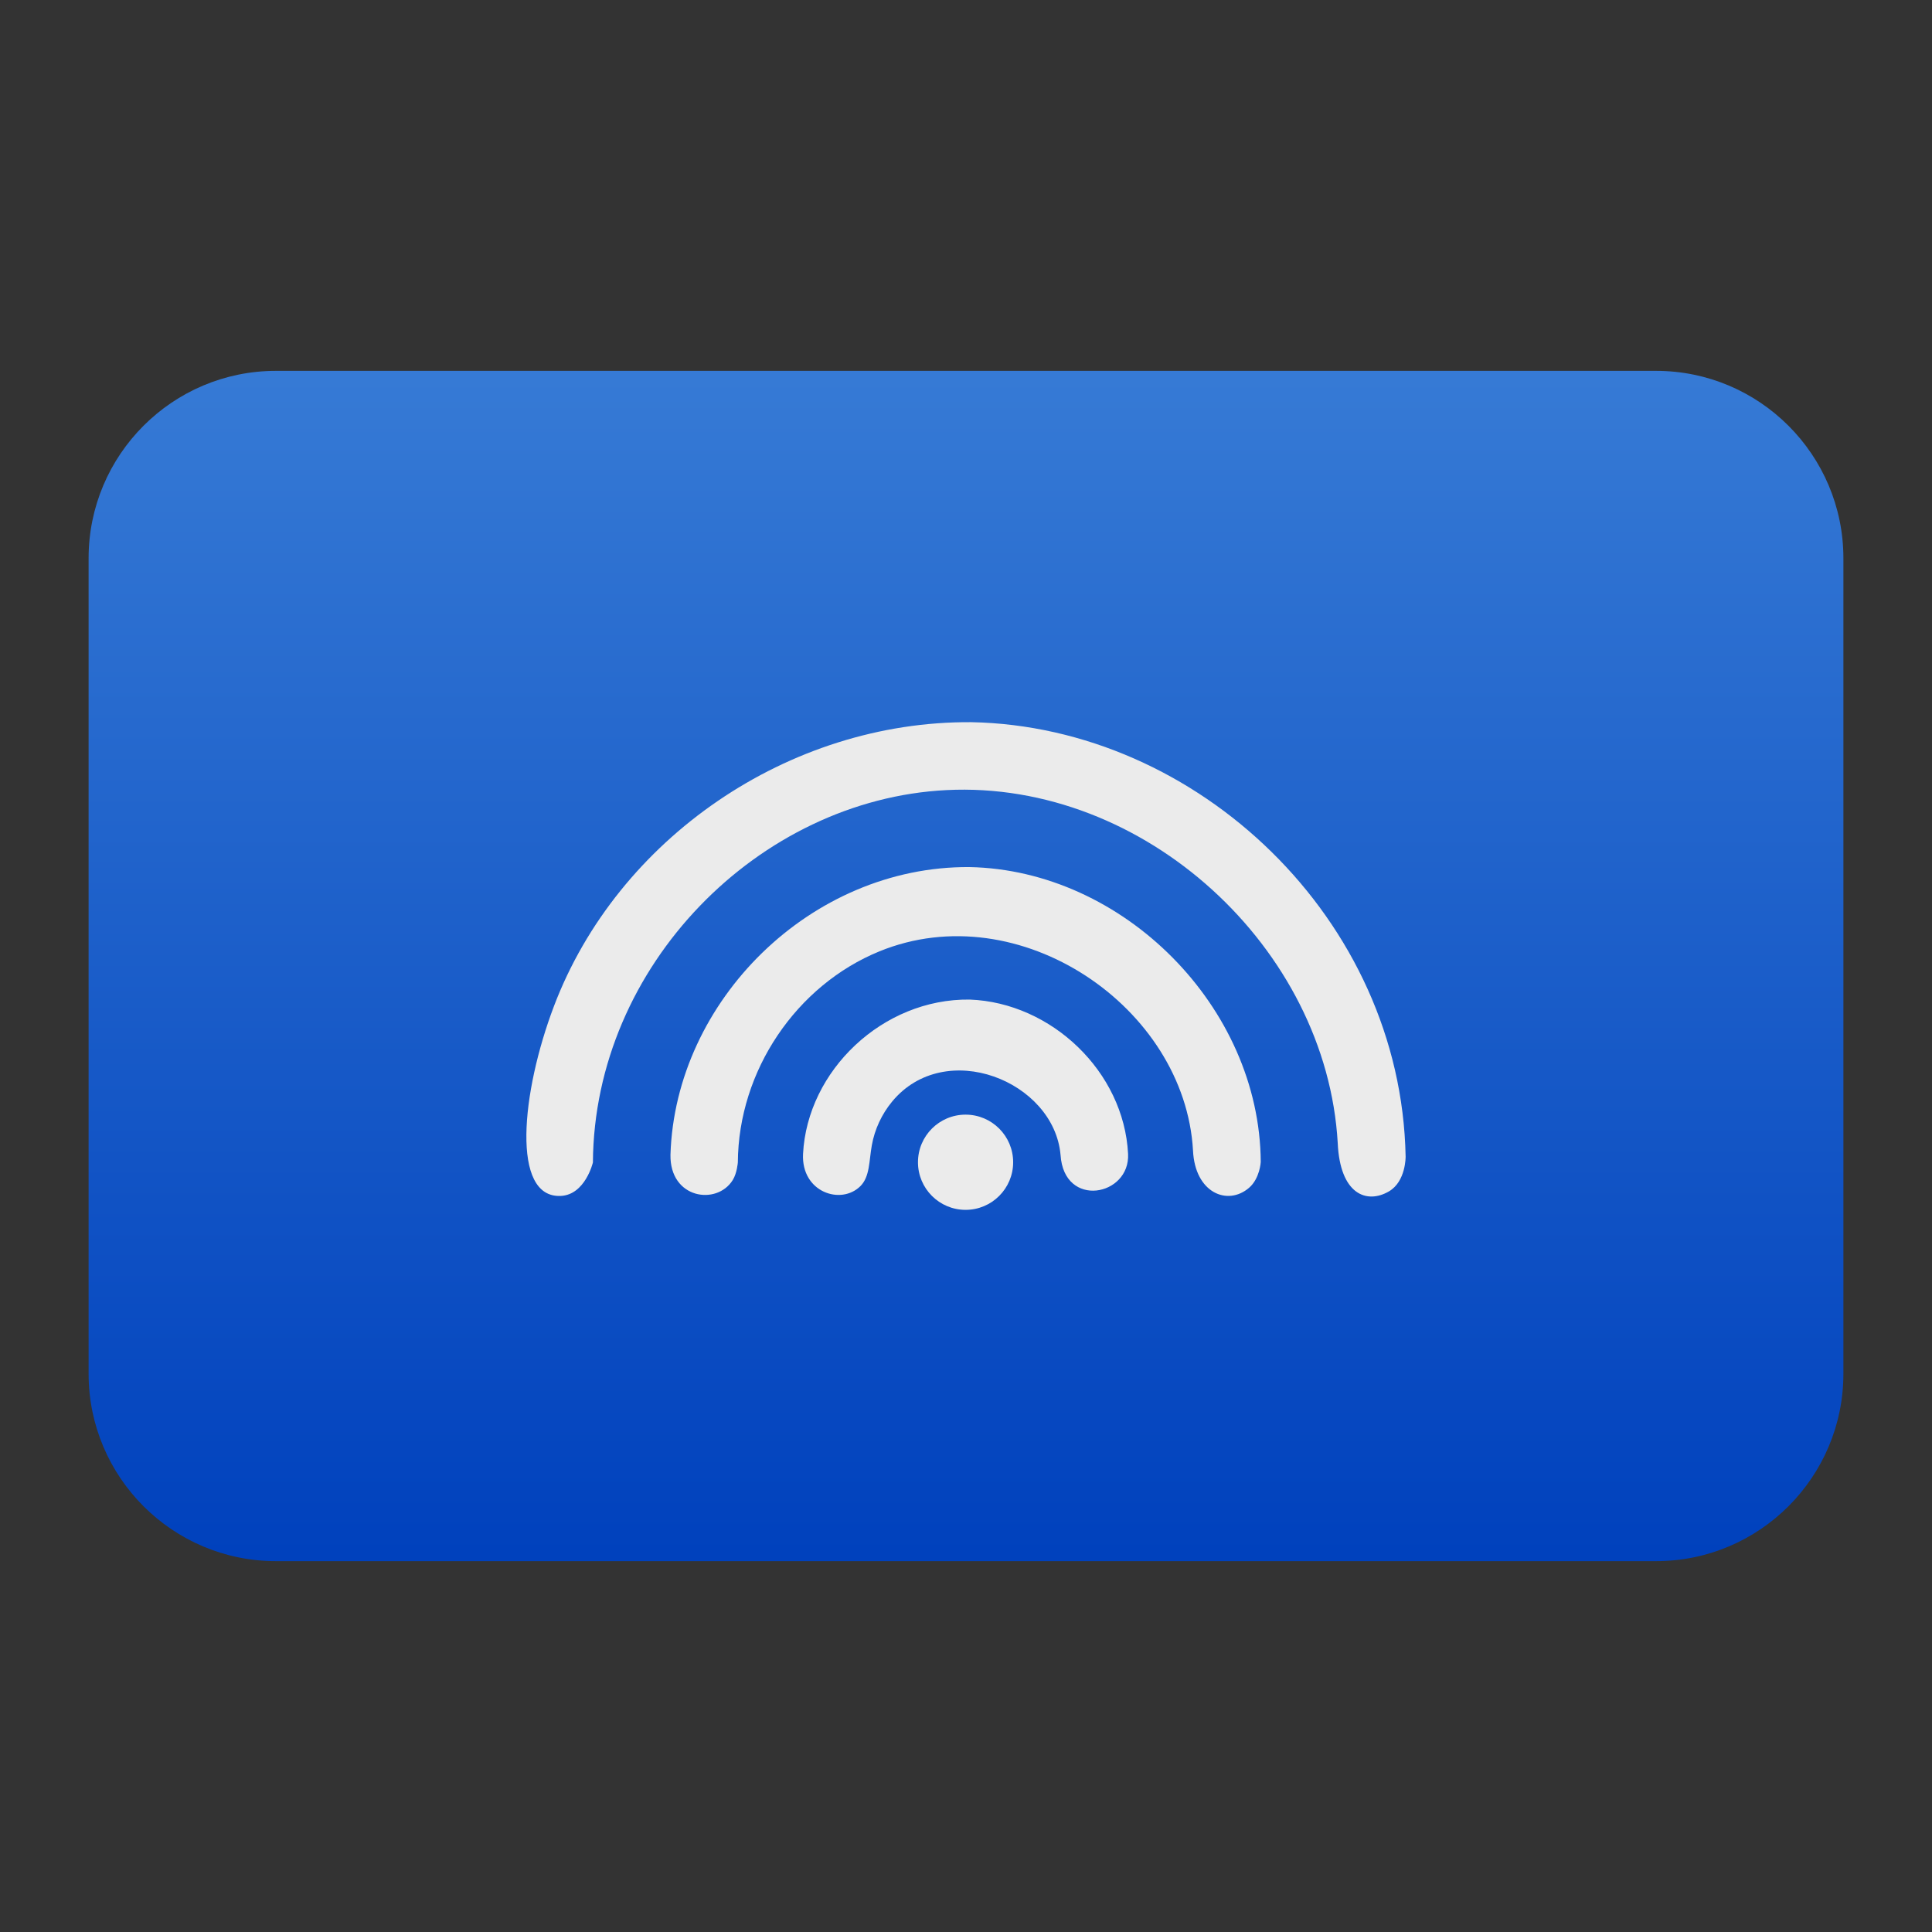 <svg style="clip-rule:evenodd;fill-rule:evenodd;stroke-linejoin:round;stroke-miterlimit:2" version="1.1" viewBox="0 0 64 64" xmlns="http://www.w3.org/2000/svg">
 <rect x="0" y="0" width="64" height="64" fill="#333333" stroke="none"/>
 <path d="m61.065 18.493c0-3.426-2.781-6.208-6.207-6.208h-45.716c-3.426 0-6.207 2.782-6.207 6.208v27.014c0 3.426 2.781 6.208 6.207 6.208h45.716c3.426 0 6.207-2.782 6.207-6.208v-27.014z" style="fill:url(#_Linear1)"/>
 <path d="m31.986 36.924c0.87 0 1.576 0.706 1.576 1.577 0 0.87-0.706 1.577-1.576 1.577-0.871 0-1.577-0.707-1.577-1.577 0-0.871 0.706-1.577 1.577-1.577zm0.188-13.001c7.501 0.142 14.24 6.533 14.389 14.389 0 0 0.012 0.823-0.551 1.153-0.747 0.437-1.624 0.087-1.698-1.601-0.369-6.456-6.402-12.024-12.965-11.691-6.207 0.314-11.666 5.809-11.708 12.335 0 0-0.253 1.075-1.071 1.109-1.639 0.068-1.31-3.418-0.216-6.296 2.102-5.529 7.752-9.437 13.82-9.398zm-0.062 4.8c5.102 0.096 9.62 4.634 9.652 9.771 0 0-0.03 0.544-0.386 0.852-0.713 0.616-1.796 0.168-1.858-1.235-0.271-4.753-5.756-8.489-10.386-6.597-2.754 1.125-4.673 3.951-4.692 6.994 0 0-0.026 0.353-0.169 0.583-0.53 0.852-2.091 0.618-2.063-0.842 0.161-5.097 4.649-9.56 9.902-9.526zm0.012 4.389c2.706 0.103 5.107 2.387 5.245 5.112 0.071 1.402-2.124 1.821-2.237 0.033-0.218-2.45-3.827-3.889-5.582-1.763-0.342 0.415-0.576 0.917-0.67 1.447-0.093 0.519-0.064 1.036-0.376 1.349-0.642 0.643-1.966 0.205-1.902-1.066 0.14-2.752 2.632-5.149 5.522-5.112z" style="fill:#ebebeb"/>
 <defs>
  <linearGradient id="_Linear1" x2="1" gradientTransform="matrix(2.41433e-15,-39.429,39.429,2.41433e-15,32,51.715)" gradientUnits="userSpaceOnUse">
   <stop style="stop-color:#0041bd" offset="0"/>
   <stop style="stop-color:#367ad5" offset="1"/>
  </linearGradient>
 </defs>
</svg>

